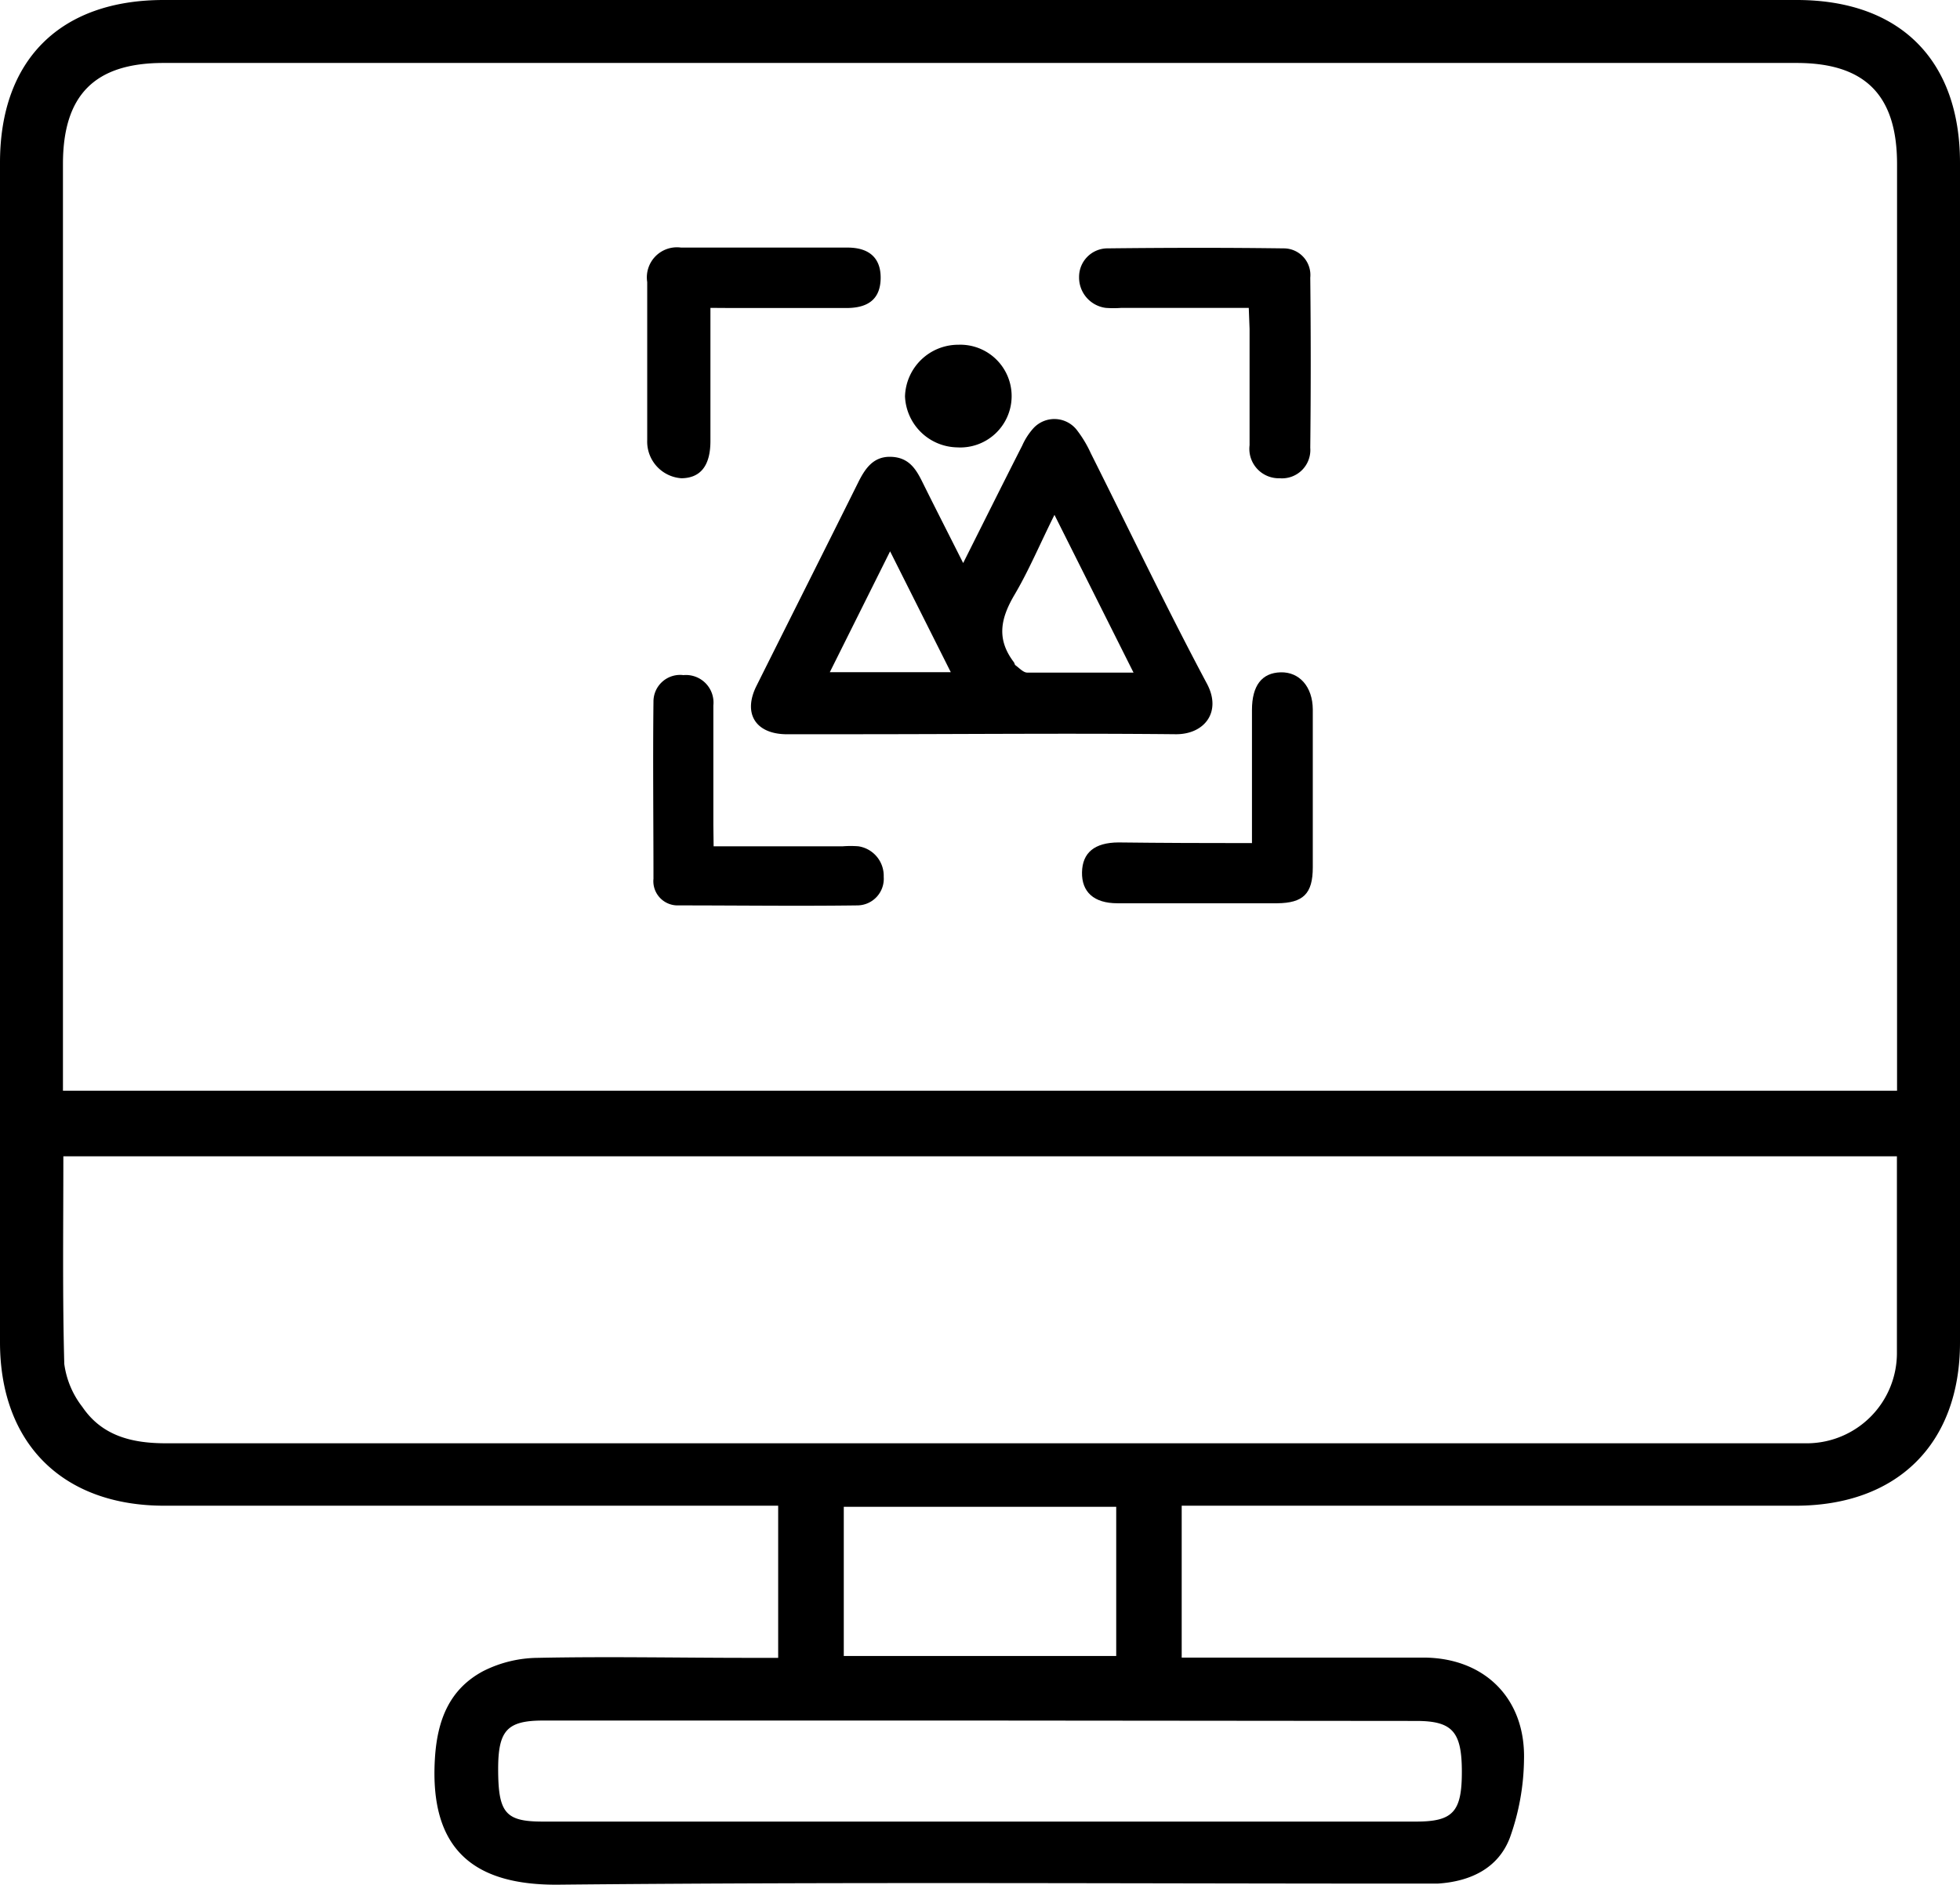 <svg xmlns="http://www.w3.org/2000/svg" viewBox="0 0 147.27 141.63">
  <g id="Слой_2" data-name="Слой 2">
    <g id="Слой_1-2" data-name="Слой 1">
      <g>
        <path d="M88.79,113.12v11.41h2c5.38,0,10.76,0,16.14,0,4.61,0,7.7,3.07,7.58,7.67a17.91,17.91,0,0,1-1.06,5.86c-.88,2.32-3,3.3-5.44,3.45-.71,0-1.43,0-2.15,0-21.28,0-42.57-.13-63.85.08-6.37.07-9.76-2.6-9.33-9.5.18-2.89,1.1-5.19,3.62-6.54a9.25,9.25,0,0,1,4.08-1c5.32-.11,10.64,0,16,0h2.09V113.12H12.32C4.7,113.11,0,108.44,0,100.83Q0,56.52,0,12.22C0,4.49,4.53,0,12.3,0H135c7.75,0,12.27,4.5,12.27,12.24q0,44.31,0,88.61c0,7.61-4.7,12.26-12.33,12.27H88.79Zm53.75-31.18V12.33c0-5.18-2.4-7.6-7.55-7.6H12.28c-5.16,0-7.55,2.41-7.55,7.59V81.94ZM4.76,86.87c0,5.33-.07,10.47.07,15.6a6.7,6.7,0,0,0,1.36,3.23c1.48,2.18,3.73,2.73,6.28,2.73q61.16,0,122.32,0h1.07a6.78,6.78,0,0,0,6.67-6.82c0-2.69,0-5.38,0-8.07V86.87Zm69.06,42.39h-33c-2.7,0-3.38.73-3.39,3.59,0,3.33.52,4,3.34,4q32.82,0,65.64,0c2.76,0,3.43-.73,3.43-3.73s-.69-3.82-3.38-3.83ZM63.4,113.2v11.21H83.87V113.2Z"/>
        <g>
          <path d="M72.37,42.3c1.56-3.11,3-6,4.44-8.83a4.92,4.92,0,0,1,.84-1.3,2.14,2.14,0,0,1,3.31.2,8.79,8.79,0,0,1,1,1.68c2.9,5.78,5.69,11.62,8.73,17.32,1.13,2.12-.2,3.82-2.37,3.79-8.08-.08-16.17,0-24.25,0-1.7,0-3.4,0-5.09,0-2.26-.07-3.15-1.61-2.14-3.63,2.54-5.09,5.1-10.17,7.63-15.26.53-1.07,1.15-2,2.49-1.95s1.87.92,2.37,1.94C70.27,38.16,71.26,40.09,72.37,42.3Zm6.86-3.62c-1.08,2.16-1.92,4.17-3,6s-1.35,3.36-.05,5.07c.05.07.06.19.12.23.28.2.58.54.87.55,2.6,0,5.21,0,8,0ZM71.44,50.5l-4.56-9.08L62.35,50.5Z"/>
          <path d="M94.07,63.34v-10c0-1.83.74-2.79,2.15-2.83s2.41,1.08,2.42,2.79q0,5.92,0,11.86c0,2-.73,2.68-2.68,2.7q-6,0-12,0c-1.78,0-2.69-.86-2.66-2.33s.94-2.23,2.74-2.24C87.32,63.33,90.62,63.34,94.07,63.34Z"/>
          <path d="M53.38,23.13c0,3.48,0,6.74,0,10,0,1.85-.74,2.78-2.17,2.8a2.76,2.76,0,0,1-2.58-2.87c0-4,0-7.91,0-11.87a2.26,2.26,0,0,1,2.54-2.59q6.26,0,12.51,0c1.69,0,2.52.84,2.49,2.33s-.88,2.19-2.5,2.21c-2.91,0-5.82,0-8.73,0Z"/>
          <path d="M93.83,23.13H84.26a7.72,7.72,0,0,1-1.18,0,2.3,2.3,0,0,1-2-2.33,2.14,2.14,0,0,1,2.06-2.14c4.44-.05,8.87-.06,13.31,0a2,2,0,0,1,2,2.2q.07,6.39,0,12.78a2.13,2.13,0,0,1-2.3,2.29,2.21,2.21,0,0,1-2.26-2.48c0-2.91,0-5.83,0-8.74Z"/>
          <path d="M53.62,63.58h9.71a7.59,7.59,0,0,1,1.17,0,2.24,2.24,0,0,1,1.9,2.29,2,2,0,0,1-2,2.15c-4.47.06-9,0-13.43,0a1.82,1.82,0,0,1-1.87-2c0-4.44-.05-8.87,0-13.3a2,2,0,0,1,2.25-2A2.07,2.07,0,0,1,53.6,53c0,3,0,6,0,9Z"/>
          <path d="M72,25.9a3.86,3.86,0,1,1-.08,7.71A4,4,0,0,1,68,29.78,4,4,0,0,1,72,25.9Z"/>
        </g>
      </g>
    </g>
  </g>
</svg>

